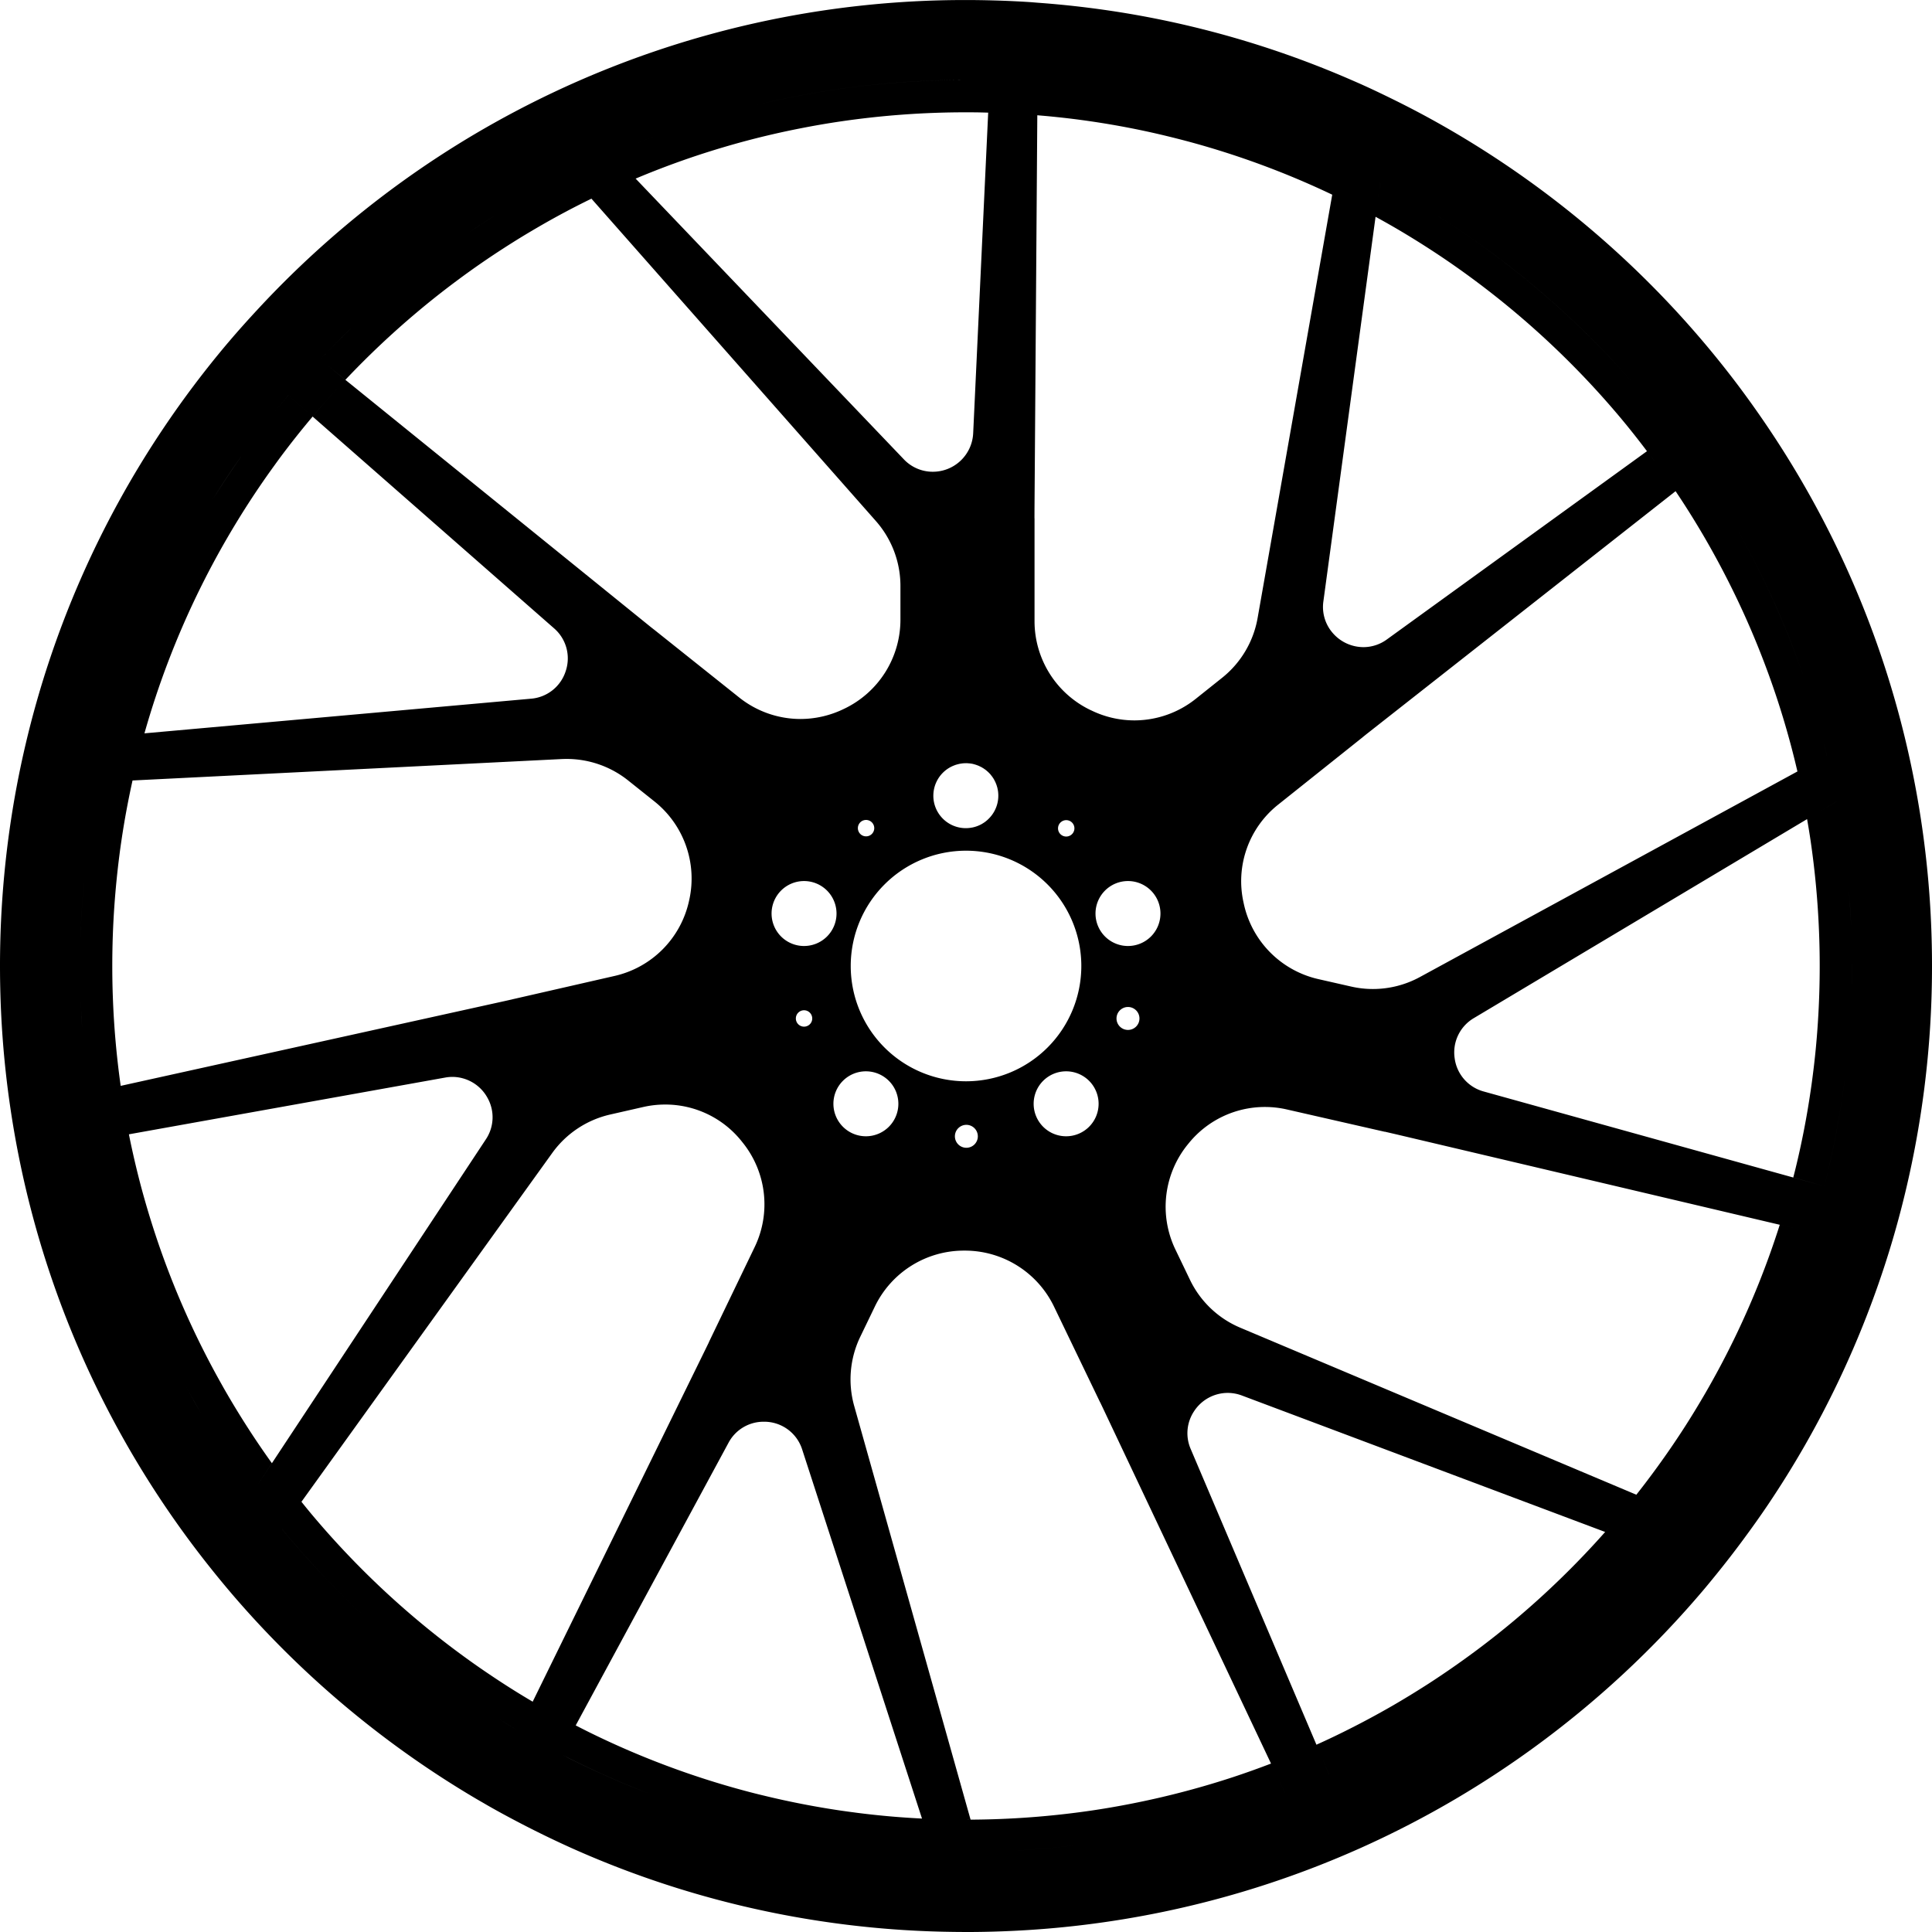 <svg
  xmlns="http://www.w3.org/2000/svg"
  viewBox="0 0 483 483"
>
  <g
    id="Group_155"
    transform="translate(914.851 -666.821)"
  >
    <path
      id="Path_117"
      d="M-618.07,899.929l.025,0Z"
      transform="translate(-53.627 -42.122)"
      fill="currentColor"
    />
    <path
      id="Path_118"
      d="M-431.861,905.982q-.106-11.363-1.245-22.464a240.913,240.913,0,0,0-4.364-27.211q-1.161-5.288-2.551-10.488-2.669-9.986-6.151-19.622a240.017,240.017,0,0,0-10.409-24.459,241.232,241.232,0,0,0-17.249-29.507q-3.157-4.62-6.511-9.089a242.688,242.688,0,0,0-74.148-65.093q-6.12-3.467-12.464-6.57c-2.337-1.149-4.687-2.274-7.066-3.348-.9-.408-1.811-.807-2.72-1.2a239.687,239.687,0,0,0-54.293-16.41,241.7,241.7,0,0,0-24.287-3.011c-.716-.053-1.427-.122-2.144-.169q-4.486-.291-9.016-.412c-2.283-.064-4.573-.1-6.871-.1a240.567,240.567,0,0,0-103.177,23.1q-4.883,2.311-9.644,4.828-4.847,2.565-9.565,5.338c-.075.043-.149.087-.224.131q-9.339,5.516-18.123,11.828a242.732,242.732,0,0,0-36.289,32.047c-2.536,2.732-5.027,5.507-7.436,8.354-.054.065-.111.126-.166.19a242.051,242.051,0,0,0-15.988,21.192,240.206,240.206,0,0,0-34.472,78.992q-1.233,5.238-2.238,10.558a242.839,242.839,0,0,0-4.179,44.944q0,.844.006,1.685.077,11.073,1.131,21.9.608,6.271,1.539,12.444.831,5.55,1.911,11.016A239.622,239.622,0,0,0-900.689,990a239.688,239.688,0,0,0,10.339,24.435,241.571,241.571,0,0,0,27.062,43.04q3.339,4.246,6.853,8.343a242.677,242.677,0,0,0,60.475,50.612c.621.367,1.249.725,1.875,1.086.53.307,1.055.617,1.588.92,2.7,1.536,5.447,3.008,8.214,4.441q5.963,3.09,12.108,5.867A239.75,239.75,0,0,0-716.385,1146a241.471,241.471,0,0,0,26.341,3.256q7.386.5,14.892.553c.6,0,1.2.015,1.8.015q4.518,0,8.993-.169a240.508,240.508,0,0,0,79.3-16.486q5.212-2.049,10.305-4.326a240.735,240.735,0,0,0,24.072-12.448q9.909-5.856,19.194-12.609a242.737,242.737,0,0,0,42.6-39.583c1.089-1.287,2.152-2.6,3.214-3.906q3.4-4.192,6.608-8.539c2.115-2.86,4.184-5.755,6.173-8.709a240.462,240.462,0,0,0,30.386-63.57q1.639-5.326,3.033-10.757a241.9,241.9,0,0,0,7.624-60.4Q-431.849,907.149-431.861,905.982Zm-20.378-10.789c-.114-1.978-.261-3.946-.428-5.909.168,1.964.316,3.933.432,5.911q.093,1.582.163,3.17Q-452.144,896.776-452.239,895.193Zm.306,7.222q.077,2.945.081,5.906c0,2.055-.038,4.1-.094,6.141.055-2.042.093-4.088.093-6.143Q-451.854,905.356-451.933,902.415Zm-3.747-35.234-4.506,2.69,4.505-2.691Zm-2.475-11.5q-2.439-10.015-5.768-19.657,3.323,9.635,5.77,19.656Zm-13.26-38.51q4,8.848,7.224,18.1-3.225-9.244-7.227-18.1-4.143-9.156-9.077-17.871Q-475.568,808-471.415,817.174Zm-30.521-36.031c.906,1.219,1.793,2.452,2.673,3.691-.879-1.239-1.766-2.472-2.674-3.688-.385-.516-.778-1.016-1.172-1.524l-65,47.044a9.94,9.94,0,0,1-5.874,1.942,10.171,10.171,0,0,1-7.661-3.507,9.9,9.9,0,0,1-2.36-7.947l13.043-96.136,0,0v0q2.248,1.229,4.463,2.506,3.9,2.261,7.7,4.686c1.45.926,2.884,1.86,4.31,2.818q4.228,2.839,8.316,5.883a214.585,214.585,0,0,1,36.377,34.28q3.453,4.129,6.686,8.431l0,0C-502.719,780.129-502.319,780.629-501.937,781.143ZM-465.293,974.1l-4.618-1.086a211.873,211.873,0,0,1-11.651,29.061q-3.269,6.673-6.989,13.092c-.328.565-.664,1.131-1,1.7q-1.794,3.036-3.687,6.014-3.367,5.284-7.038,10.348c-.549.762-1.1,1.516-1.663,2.27-1.253,1.687-2.523,3.35-3.825,5h0l-99-41.743A24.483,24.483,0,0,1-617.345,986.8l-3.687-7.669a24.669,24.669,0,0,1,3.163-26.25l.221-.27a24.512,24.512,0,0,1,19.041-9.045,24.417,24.417,0,0,1,5.448.614l24.505,5.588v-.025l3.023.7,95.719,22.572q1.512-4.744,2.8-9.578c.025-.1.049-.2.075-.293-.025.1-.049.2-.075.292q-1.288,4.835-2.8,9.576Zm-80.879,105.629q-5.678,4.215-11.626,8.062c-.533.344-1.065.68-1.6,1.016-2.335,1.483-4.711,2.917-7.1,4.31q-6.231,3.6-12.716,6.8-3.231,1.6-6.527,3.08v0l0,0-31.428-73.907a9.9,9.9,0,0,1,.844-9.471,10.054,10.054,0,0,1,8.39-4.572,10.147,10.147,0,0,1,3.589.664l90.779,34.1q3.543-4,6.879-8.176-3.342,4.171-6.875,8.177l0,0a214.161,214.161,0,0,1-22.654,22.064Q-541.08,1075.956-546.172,1079.733Zm-50.92,27.979q-4.609,1.77-9.3,3.326-5.85,1.929-11.839,3.523-6.919,1.844-14.01,3.228-4.879.959-9.832,1.688a216.122,216.122,0,0,1-30.134,2.261h0c-.382,0-.762.011-1.145.011-.306,0-.612,0-.918-.006.3,0,.61,0,.915,0,.385,0,.762-.008,1.147-.008L-701.3,1018.318a24.537,24.537,0,0,1,1.508-17.287l3.7-7.669a24.693,24.693,0,0,1,22.138-13.887h.5A24.719,24.719,0,0,1-651.4,993.362l11.577,24.038h.016l.672,1.409,42.038,88.9q3.021-1.155,6-2.4-2.978,1.243-6,2.4Zm-104.043,12.24c-1.172-.148-2.335-.311-3.49-.475q-9.807-1.45-19.3-3.761c-1.524-.36-3.031-.745-4.539-1.147a212.417,212.417,0,0,1-38.638-14.461c-1.286-.631-2.556-1.278-3.826-1.934l0,0c-.679-.35-1.359-.7-2.034-1.056q-3.659-1.931-7.231-4-.748-.435-1.492-.873l0,0c-.008,0-.016,0-.016-.008q-3.134-1.843-6.2-3.8-2.31-1.475-4.588-3.015c-2.728-1.827-5.4-3.728-8.037-5.686a214.588,214.588,0,0,1-36.369-34.288c-.884-1.048-1.735-2.112-2.595-3.176v0l0,0,62.708-87.213a24.575,24.575,0,0,1,14.469-9.6l8.275-1.884a24.49,24.49,0,0,1,5.457-.615,24.394,24.394,0,0,1,19.073,9.1l.32.4a24.612,24.612,0,0,1,3.031,26.078l-11.478,23.833.016.008-.77,1.581-43.292,88.288c.492.3.991.59,1.491.877q3.564,2.065,7.234,4c.672.36,1.352.713,2.032,1.057l38.188-70.64a9.906,9.906,0,0,1,8.84-5.284,9.937,9.937,0,0,1,9.6,6.972l29.945,92.237h0l.719,2.215-.72-2.215c-3.662-.188-7.3-.451-10.913-.828Q-698.218,1120.337-701.135,1119.952ZM-876.064,975.28q-1.929-5.85-3.531-11.839Q-881.3,957-882.626,950.4h0v0l79.036-14.181a10.1,10.1,0,0,1,1.843-.172,10.049,10.049,0,0,1,8.824,5.334,9.912,9.912,0,0,1-.483,10.307l-53.468,80.931,0,.005-3.627,5.49,3.624-5.495c-2.048-2.859-4.039-5.776-5.948-8.742q-2.765-4.289-5.326-8.7c-.451-.77-.885-1.54-1.319-2.319q-4.793-8.5-8.807-17.468A209.526,209.526,0,0,1-876.064,975.28Zm-10.569-59.006c-.1-2.646-.148-5.293-.148-7.955q0-7.472.508-14.813.455-6.538,1.286-12.97c.148-1.172.311-2.335.483-3.49.746-5.1,1.688-10.135,2.786-15.108l-8.346.418v0l8.346-.416h0l107.345-5.358c.41-.016.819-.025,1.221-.025a24.627,24.627,0,0,1,15.3,5.35l6.677,5.326a24.639,24.639,0,0,1,8.668,24.423l-.1.451a24.624,24.624,0,0,1-18.508,18.68l-25.636,5.858v.008l-1.934.434-95.99,21.2c.03.229.061.462.09.694q-.044-.348-.092-.694h0A214,214,0,0,1-886.633,916.273Zm-7.992-17.941c.168-3.787.443-7.546.8-11.28-.356,3.734-.629,7.492-.8,11.279q-.1,2.328-.16,4.67Q-894.726,900.661-894.625,898.332Zm66.11-136.552-4.8-3.888,4.807,3.886a215.693,215.693,0,0,1,18.033-17.009q4.854-4.08,9.946-7.857,5.678-4.228,11.634-8.062c.614-.4,1.237-.795,1.86-1.188q2.642-1.671,5.334-3.253c.5-.3,1-.59,1.508-.885q6.366-3.7,13.019-6.948c.057-.033.123-.057.18-.09h0c.506-.247,1.023-.477,1.53-.72-.508.243-1.024.474-1.53.721l71.115,80.595a24.51,24.51,0,0,1,6.137,16.23v8.513a24.676,24.676,0,0,1-14.01,22.162l-.328.156a24.856,24.856,0,0,1-10.651,2.425,24.6,24.6,0,0,1-15.288-5.35l-21.392-17.058h-.008l-.688-.541-76.4-61.841Zm72.576-50.308q7.669-3.232,15.632-5.866,5.85-1.929,11.839-3.531,6.919-1.843,14-3.22,4.879-.959,9.84-1.688a215.162,215.162,0,0,1,31.273-2.269c.7,0,1.4,0,2.106.008,1.155.008,2.3.041,3.449.074l.2-4.209-.2,4.206c1.058.027,2.109.083,3.162.125-1.055-.042-2.107-.1-3.167-.123l-3.752,80.161a10.1,10.1,0,0,1-10.118,9.619,9.943,9.943,0,0,1-7.234-3.13l-67.035-70.157c-1.3.542-2.581,1.115-3.866,1.684,1.285-.569,2.567-1.141,3.864-1.686Zm83.061,146.172.021,0a8.167,8.167,0,0,1,1.159.161,8,8,0,0,0-1.11-.157,6.49,6.49,0,0,1,1.479.231c.123.033.254.066.377.107a2.694,2.694,0,0,1,.3.1,8.019,8.019,0,0,0-1.022-.279,8.1,8.1,0,0,1,6.005,5.428,8.1,8.1,0,0,1-2.1,8.359c-.117.112-.234.224-.356.325-.14.122-.288.244-.438.352a6.073,6.073,0,0,1-.533.36,6.555,6.555,0,0,1-1.114.582,1.9,1.9,0,0,1-.229.09c-.008.008-.025.008-.033.016a.554.554,0,0,1-.066.025c-.041.016-.09.033-.131.049l-.074.025c-.008.008-.016.008-.033.008-.033.016-.074.025-.106.041l-.172.049a4.211,4.211,0,0,1-.459.123l-.2.049a.16.16,0,0,1-.066.008,8.117,8.117,0,0,1-9.34-5.44,8.121,8.121,0,0,1,4.572-9.987c.074-.033.147-.057.229-.09.139-.049.27-.107.418-.156.016-.008.041-.008.066-.016.18-.057.36-.107.549-.147.066-.016.139-.041.213-.057.246-.049.5-.09.754-.123a.03.03,0,0,0,.025-.008c.164-.016.319-.033.483-.041h.033c.074,0,.147-.008.213-.008.2,0,.4,0,.606.011-.131-.006-.261-.02-.393-.02a3.164,3.164,0,0,1,.393.016A.227.227,0,0,1-672.877,857.644Zm7.273,5.653c-.057-.178-.118-.354-.186-.526.021.053.043.1.065.157v.008C-665.68,863.057-665.641,863.177-665.6,863.3Zm21.083,45.021a28.822,28.822,0,0,1-28.823,28.823,28.822,28.822,0,0,1-28.823-28.823,28.822,28.822,0,0,1,28.823-28.823A28.822,28.822,0,0,1-644.521,908.318Zm-4.973-36.066a2.038,2.038,0,0,1,2.859.451,2.046,2.046,0,0,1-.459,2.859,2.045,2.045,0,0,1-2.859-.451A2.046,2.046,0,0,1-649.494,872.252Zm16.64,31.068a8.117,8.117,0,0,1-8.119-8.119,8.123,8.123,0,0,1,8.119-8.119,8.117,8.117,0,0,1,8.119,8.119A8.112,8.112,0,0,1-632.854,903.32Zm2.868,18.115a2.865,2.865,0,0,1-2.868,2.868,2.865,2.865,0,0,1-2.868-2.868,2.871,2.871,0,0,1,2.868-2.868A2.871,2.871,0,0,1-629.987,921.435ZM-640.2,942.77a8.123,8.123,0,0,1-8.119,8.119,8.117,8.117,0,0,1-8.119-8.119,8.112,8.112,0,0,1,8.119-8.119A8.117,8.117,0,0,1-640.2,942.77Zm-30.191,8.128a2.871,2.871,0,0,1-2.868,2.868,2.871,2.871,0,0,1-2.868-2.868,2.871,2.871,0,0,1,2.868-2.868A2.871,2.871,0,0,1-670.395,950.9Zm-43.448-47.577a8.117,8.117,0,0,1-8.119-8.119,8.123,8.123,0,0,1,8.119-8.119,8.123,8.123,0,0,1,8.119,8.119A8.117,8.117,0,0,1-713.842,903.32Zm2.048,18.115a2.049,2.049,0,0,1-2.048,2.048,2.049,2.049,0,0,1-2.048-2.048,2.049,2.049,0,0,1,2.048-2.048A2.049,2.049,0,0,1-711.794,921.435Zm13.412,13.215a8.112,8.112,0,0,1,8.119,8.119,8.117,8.117,0,0,1-8.119,8.119,8.123,8.123,0,0,1-8.119-8.119A8.117,8.117,0,0,1-698.382,934.65Zm-.59-62.742a2.046,2.046,0,0,1,2.581,1.319,2.048,2.048,0,0,1-1.311,2.581,2.046,2.046,0,0,1-2.581-1.319A2.048,2.048,0,0,1-698.972,871.908Zm30.912-.033a4.536,4.536,0,0,0,.549-.508,5.079,5.079,0,0,1-.369.36c-.008.008-.016.016-.025.016s-.016.016-.025.016l-.016.016A.613.613,0,0,1-668.06,871.875Zm2.725-7.414c.025.15.054.3.069.45v.021C-665.281,864.773-665.309,864.618-665.335,864.461Zm-5.175-6.319a2.06,2.06,0,0,1,.279.108,1.714,1.714,0,0,1,.215.1C-670.178,858.275-670.342,858.205-670.51,858.142Zm.72.31c.083.039.165.077.247.118a.165.165,0,0,1,.066.033c.083.045.165.091.241.143C-669.417,858.64-669.6,858.544-669.79,858.452Zm.614.33c.093.052.188.108.281.173s.2.139.311.213.2.148.295.229a2.127,2.127,0,0,1,.224.186A8.182,8.182,0,0,0-669.176,858.782Zm1.235.909c.078.064.153.133.226.206.09.082.18.172.262.262a2,2,0,0,1,.254.279c.066.072.12.144.174.215A8.122,8.122,0,0,0-667.942,859.692Zm1.038,1.117a2.6,2.6,0,0,1,.163.211l.221.32c.066.107.139.213.2.328.032.052.056.109.085.162A8.112,8.112,0,0,0-666.9,860.808Zm.832,1.337c.024.049.053.1.076.144l.025.049c.035.073.064.153.1.229C-665.936,862.424-666,862.284-666.071,862.145Zm.523,1.335c.012.043.026.087.036.128.038.138.07.28.1.422C-665.451,863.845-665.5,863.661-665.548,863.481ZM-496.285,1041.4q.447-.592.89-1.187Q-495.839,1040.8-496.285,1041.4Zm8.33-11.828.025-.038ZM-609.3,836.252l-6.653,5.309a24.626,24.626,0,0,1-15.3,5.358,24.622,24.622,0,0,1-10.708-2.466l-.434-.2a24.645,24.645,0,0,1-13.822-22.072V796.4h-.016l.008-2.474.7-98.289h0v0c1.269.107,2.538.213,3.8.344q3.1.307,6.161.7c1.163.156,2.327.311,3.49.483q9.807,1.438,19.3,3.761,2.273.553,4.539,1.155a211.512,211.512,0,0,1,36.441,13.411h0l-18.656,105.838A24.542,24.542,0,0,1-609.3,836.252Zm105.9-69.939a222.663,222.663,0,0,0-51.092-44.927c-1-.636-2-1.258-3.013-1.877,1.008.619,2.014,1.24,3.011,1.875A222.48,222.48,0,0,1-503.4,766.313Zm-66.4-53.832-.616,4.521.614-4.523Zm-81.7-24.591a220.032,220.032,0,0,1,71.159,19.367v0a219.943,219.943,0,0,0-71.156-19.368c-1.318-.131-2.644-.238-3.97-.344v0C-654.138,687.652-652.814,687.761-651.5,687.89Zm-21.854-1.065q1.052,0,2.1.011h0c-.7-.008-1.4-.008-2.106-.008a220.761,220.761,0,0,0-88.539,18.408h0A220.771,220.771,0,0,1-673.35,686.825ZM-785.8,717.451q5.051-2.983,10.271-5.7,1.493-.778,3-1.533l0,0c-1.008.5-2.007,1.008-3.007,1.532q-5.211,2.716-10.266,5.7-2.264,1.337-4.492,2.724Q-788.066,718.789-785.8,717.451Zm-9.09,5.669q2.1-1.381,4.236-2.714-2.135,1.335-4.238,2.716c-.979.643-1.938,1.314-2.907,1.973C-796.834,724.436-795.873,723.764-794.894,723.12Zm-32.358,25.949c-2.57,2.487-5.1,5.02-7.543,7.628l0,0C-832.349,754.087-829.823,751.556-827.252,749.069Zm-27.335,31.909q-3.677,5.229-7.066,10.662Q-858.274,786.2-854.587,780.978Zm-32.749,69.948,8.593-.77a212.074,212.074,0,0,1,13.609-35.591q3.269-6.673,6.989-13.092c.377-.647.754-1.294,1.139-1.942,1.155-1.942,2.335-3.859,3.548-5.768q3.441-5.4,7.2-10.577c.492-.688.991-1.368,1.491-2.048q3.883-5.211,8.07-10.176l-6.063-5.317q-2.876,3.407-5.611,6.922,2.738-3.517,5.609-6.925l6.063,5.317c2.14-2.543,4.353-5.022,6.608-7.461-2.256,2.442-4.469,4.922-6.606,7.464l60.333,52.919a9.933,9.933,0,0,1,2.941,10.7,9.94,9.94,0,0,1-8.685,6.915l-96.637,8.66v0l-8.593.77Zm-7.165,69.885c-.079-1.429-.127-2.868-.179-4.3.053,1.437.1,2.875.181,4.305q.541,9.72,1.916,19.209h0Q-893.943,930.539-894.5,920.811Zm7.828,30.317-3.9.7v0Zm20.216,65.765c-1.355-2.406-2.656-4.847-3.924-7.308,1.267,2.46,2.569,4.9,3.928,7.308q3.708,6.582,7.859,12.871Q-862.732,1023.469-866.458,1016.892Zm22.083,32.161,0,0a223.422,223.422,0,0,0,20.273,21.53A223.391,223.391,0,0,1-844.375,1049.053Zm58.571,50.139c-1.774-1.048-3.528-2.127-5.27-3.222q2.612,1.641,5.271,3.222c.179.106.359.212.547.318h0C-785.437,1099.4-785.621,1099.3-785.8,1099.192Zm12.836,7.015c-.46-.232-.917-.47-1.375-.707.46.236.917.474,1.379.7a219.823,219.823,0,0,0,24.319,10.475A220.145,220.145,0,0,1-772.967,1106.207Zm85.781,23.173c1.825.111,3.655.207,5.491.273v0C-683.531,1129.588-685.361,1129.491-687.186,1129.38Zm15.718-5.025,1.532,5.437h0Zm1.65,5.434a222.4,222.4,0,0,0,40.188-4.3A222.168,222.168,0,0,1-669.818,1129.789Zm76.183-14.754-1.9-4.014,1.9,4.012Zm11.051-4.609-1.657-3.9,1.66,3.9q5.672-2.555,11.169-5.415Q-576.913,1107.865-582.584,1110.426Zm11.712-5.689.035-.019-.034.019Zm47.115-33.078q5.454-5,10.571-10.351Q-518.3,1066.658-523.757,1071.659Zm50.9-69.123a220.137,220.137,0,0,0,10.822-27.664h0A220.09,220.09,0,0,1-472.853,1002.536Zm6.317-41.339v0L-543.9,939.7a9.954,9.954,0,0,1-7.292-8.365,9.943,9.943,0,0,1,4.826-10l83.29-49.74c-.254-1.467-.516-2.933-.8-4.383q-.737-3.8-1.614-7.529l-94.392,51.4a24.558,24.558,0,0,1-11.732,2.99,24.439,24.439,0,0,1-5.457-.614l-8.291-1.884A24.659,24.659,0,0,1-603.9,892.759l-.074-.344a24.42,24.42,0,0,1,8.66-24.432l21.13-16.853v-.008l.934-.754,77.293-60.751q-1.315-1.964-2.676-3.893,1.358,1.932,2.677,3.892l0,0q1.057,1.573,2.081,3.154,2.765,4.289,5.325,8.7c.344.606.7,1.213,1.04,1.819q4.805,8.492,8.849,17.443a213.365,213.365,0,0,1,8.029,20.63q1.929,5.85,3.523,11.839c.573,2.147,1.106,4.31,1.614,6.481l0,0q.871,3.74,1.614,7.528c.284,1.456.548,2.919.8,4.385l0,0c.32,1.811.614,3.621.885,5.448a215.075,215.075,0,0,1,2.1,22.686q.172,4.277.172,8.586,0,7.128-.459,14.133-.442,6.894-1.335,13.658c-.147,1.172-.311,2.327-.483,3.49q-1.438,9.807-3.752,19.3c-.188.77-.385,1.532-.582,2.294l7.783,2.163a221.221,221.221,0,0,0,5.557-30.7,220.915,220.915,0,0,1-5.556,30.7Z"
      fill="currentColor"
    />
  </g>
</svg>
